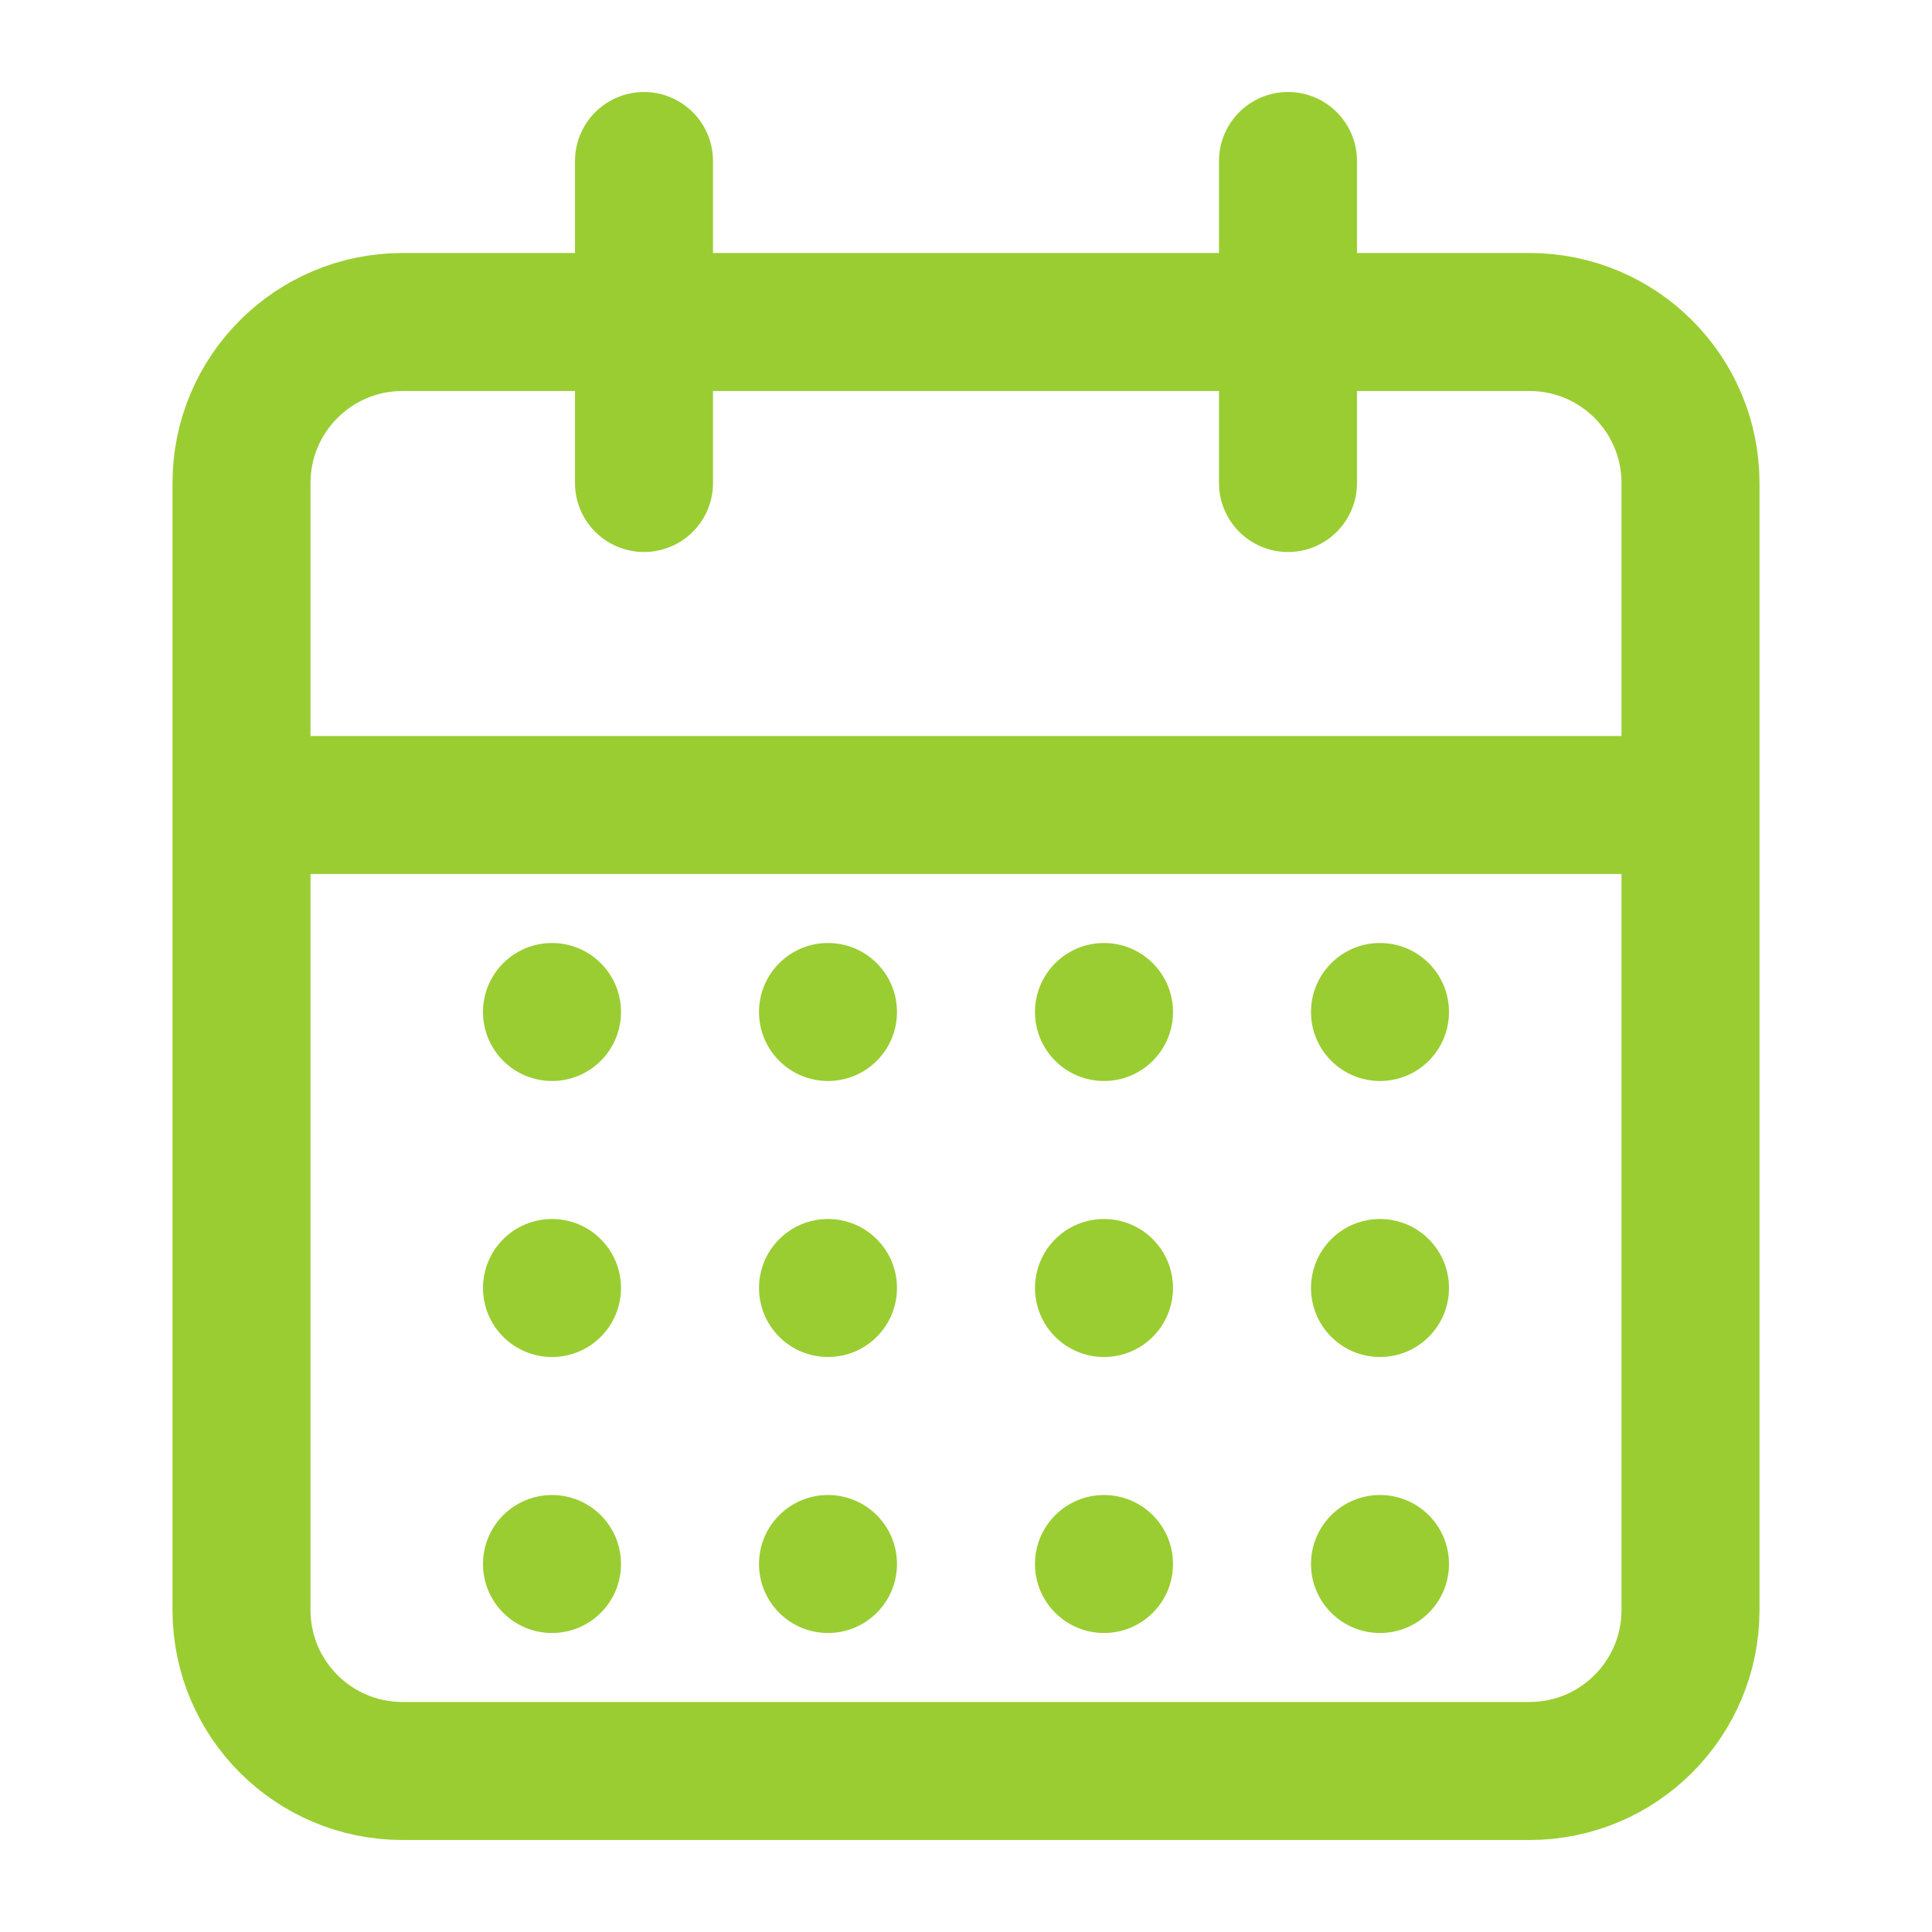 <svg width="84" height="84" viewBox="0 0 84 84" fill="none" xmlns="http://www.w3.org/2000/svg">
<path d="M28 7V21M56 7V21M10.5 35H73.5M17.5 14H66.5C70.366 14 73.5 17.134 73.5 21V70C73.5 73.866 70.366 77 66.5 77H17.5C13.634 77 10.5 73.866 10.5 70V21C10.5 17.134 13.634 14 17.5 14Z" stroke="#9ACD32" stroke-width="6" stroke-linecap="round" stroke-linejoin="round"/>
<circle cx="24" cy="44" r="2.5" fill="#9ACD32" stroke="#9ACD32"/>
<circle cx="24" cy="56" r="2.5" fill="#9ACD32" stroke="#9ACD32"/>
<circle cx="24" cy="68" r="2.5" fill="#9ACD32" stroke="#9ACD32"/>
<circle cx="36" cy="44" r="2.5" fill="#9ACD32" stroke="#9ACD32"/>
<circle cx="36" cy="56" r="2.5" fill="#9ACD32" stroke="#9ACD32"/>
<circle cx="36" cy="68" r="2.5" fill="#9ACD32" stroke="#9ACD32"/>
<circle cx="48" cy="44" r="2.5" fill="#9ACD32" stroke="#9ACD32"/>
<circle cx="48" cy="56" r="2.5" fill="#9ACD32" stroke="#9ACD32"/>
<circle cx="48" cy="68" r="2.5" fill="#9ACD32" stroke="#9ACD32"/>
<circle cx="60" cy="44" r="2.5" fill="#9ACD32" stroke="#9ACD32"/>
<circle cx="60" cy="56" r="2.5" fill="#9ACD32" stroke="#9ACD32"/>
<circle cx="60" cy="68" r="2.5" fill="#9ACD32" stroke="#9ACD32"/>
</svg>
